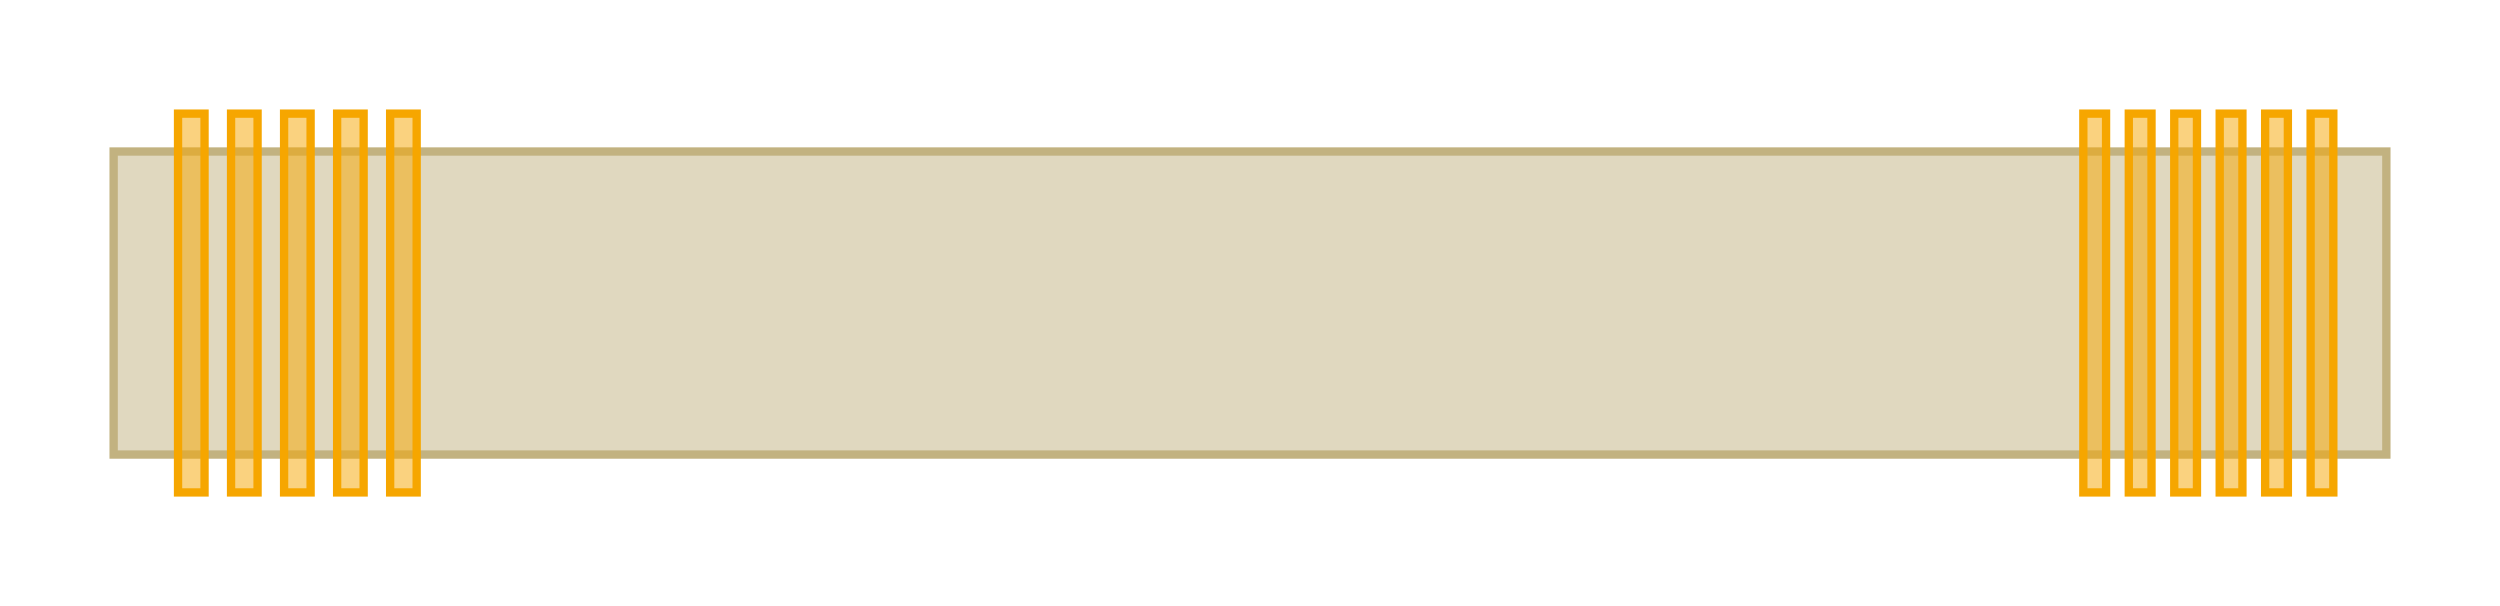 <?xml version="1.0" encoding="UTF-8"?>
<svg xmlns="http://www.w3.org/2000/svg" xmlns:xlink="http://www.w3.org/1999/xlink"
     width="300" height="72.727" viewBox="-13.636 -36.364 300 72.727">
<defs>
<style type="text/css">
.l0d1 {fill:none;stroke:black;stroke-dasharray:8,8;}
.l1d0 {stroke: #F6A600; fill: #F6A600; fill-opacity: 0.5;}
.l0d0 {stroke: #C2B280; fill: #C2B280; fill-opacity: 0.5;}
</style>
<g id="Grating 1">
<polygon class="l1d0" points="-22.727,0 22.727,0 22.727,3.182 -22.727,3.182"/>
<polygon class="l1d0" points="-22.727,6.364 22.727,6.364 22.727,9.545 -22.727,9.545"/>
<polygon class="l1d0" points="-22.727,12.727 22.727,12.727 22.727,15.909 -22.727,15.909"/>
<polygon class="l1d0" points="-22.727,19.091 22.727,19.091 22.727,22.273 -22.727,22.273"/>
<polygon class="l1d0" points="-22.727,25.455 22.727,25.455 22.727,28.636 -22.727,28.636"/>
</g>
<g id="Grating 2">
<polygon class="l1d0" points="-22.727,0 22.727,0 22.727,2.727 -22.727,2.727"/>
<polygon class="l1d0" points="-22.727,5.455 22.727,5.455 22.727,8.182 -22.727,8.182"/>
<polygon class="l1d0" points="-22.727,10.909 22.727,10.909 22.727,13.636 -22.727,13.636"/>
<polygon class="l1d0" points="-22.727,16.364 22.727,16.364 22.727,19.091 -22.727,19.091"/>
<polygon class="l1d0" points="-22.727,21.818 22.727,21.818 22.727,24.545 -22.727,24.545"/>
<polygon class="l1d0" points="-22.727,27.273 22.727,27.273 22.727,30 -22.727,30"/>
</g>
</defs>
<rect x="-13.636" y="-36.364" width="300" height="72.727" fill="none" stroke="none"/>
<g id="parametric_cell" transform="scale(1 -1)">
<polygon class="l0d0" points="0,-18.182 272.727,-18.182 272.727,18.182 0,18.182"/>
<use transform="translate(36.364 0) rotate(90)" xlink:href="#Grating 1"/>
<use transform="translate(236.364 0) rotate(-90)" xlink:href="#Grating 2"/>
</g>
</svg>